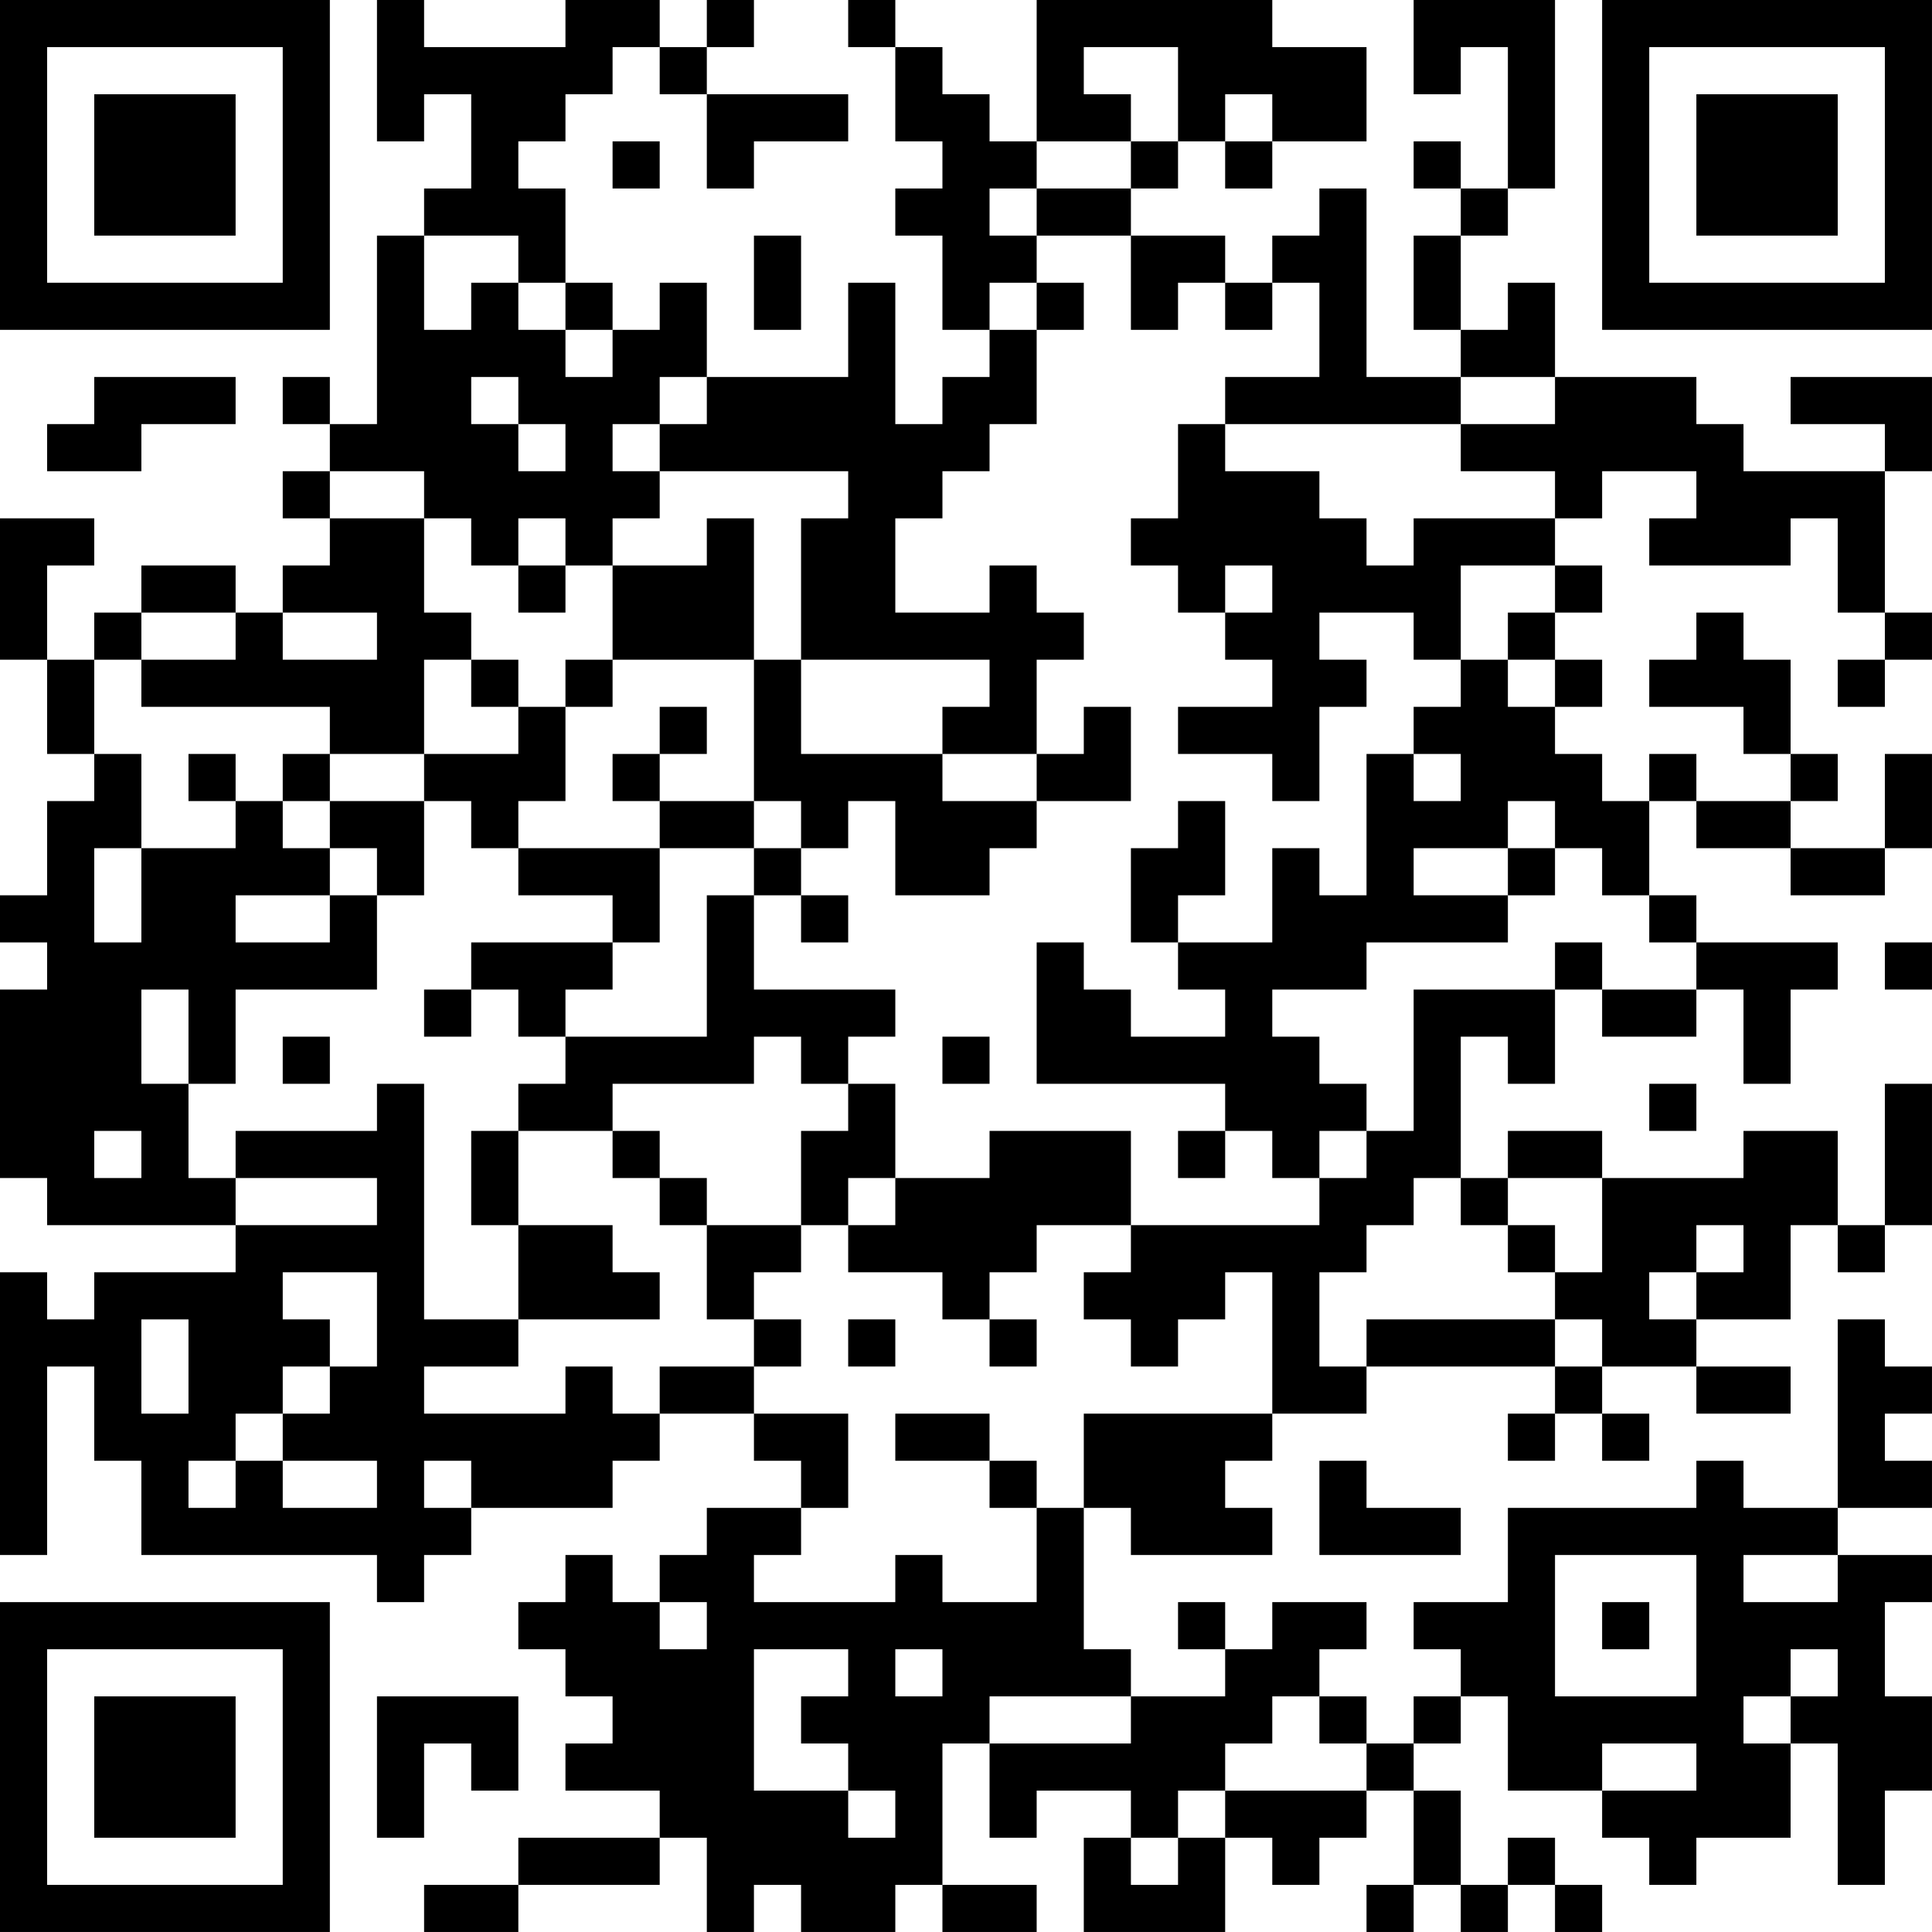 <?xml version="1.0" encoding="UTF-8"?>
<svg xmlns="http://www.w3.org/2000/svg" version="1.1" width="200" height="200" viewBox="0 0 200 200"><rect x="0" y="0" width="200" height="200" fill="#ffffff"/><g transform="scale(4.878)"><g transform="translate(0,0)"><path fill-rule="evenodd" d="M8 0L8 3L9 3L9 2L10 2L10 4L9 4L9 5L8 5L8 9L7 9L7 8L6 8L6 9L7 9L7 10L6 10L6 11L7 11L7 12L6 12L6 13L5 13L5 12L3 12L3 13L2 13L2 14L1 14L1 12L2 12L2 11L0 11L0 14L1 14L1 16L2 16L2 17L1 17L1 19L0 19L0 20L1 20L1 21L0 21L0 25L1 25L1 26L5 26L5 27L2 27L2 28L1 28L1 27L0 27L0 33L1 33L1 29L2 29L2 31L3 31L3 33L8 33L8 34L9 34L9 33L10 33L10 32L13 32L13 31L14 31L14 30L16 30L16 31L17 31L17 32L15 32L15 33L14 33L14 34L13 34L13 33L12 33L12 34L11 34L11 35L12 35L12 36L13 36L13 37L12 37L12 38L14 38L14 39L11 39L11 40L9 40L9 41L11 41L11 40L14 40L14 39L15 39L15 41L16 41L16 40L17 40L17 41L19 41L19 40L20 40L20 41L22 41L22 40L20 40L20 37L21 37L21 39L22 39L22 38L24 38L24 39L23 39L23 41L26 41L26 39L27 39L27 40L28 40L28 39L29 39L29 38L30 38L30 40L29 40L29 41L30 41L30 40L31 40L31 41L32 41L32 40L33 40L33 41L34 41L34 40L33 40L33 39L32 39L32 40L31 40L31 38L30 38L30 37L31 37L31 36L32 36L32 38L34 38L34 39L35 39L35 40L36 40L36 39L38 39L38 37L39 37L39 40L40 40L40 38L41 38L41 36L40 36L40 34L41 34L41 33L39 33L39 32L41 32L41 31L40 31L40 30L41 30L41 29L40 29L40 28L39 28L39 32L37 32L37 31L36 31L36 32L32 32L32 34L30 34L30 35L31 35L31 36L30 36L30 37L29 37L29 36L28 36L28 35L29 35L29 34L27 34L27 35L26 35L26 34L25 34L25 35L26 35L26 36L24 36L24 35L23 35L23 32L24 32L24 33L27 33L27 32L26 32L26 31L27 31L27 30L29 30L29 29L33 29L33 30L32 30L32 31L33 31L33 30L34 30L34 31L35 31L35 30L34 30L34 29L36 29L36 30L38 30L38 29L36 29L36 28L38 28L38 26L39 26L39 27L40 27L40 26L41 26L41 23L40 23L40 26L39 26L39 24L37 24L37 25L34 25L34 24L32 24L32 25L31 25L31 22L32 22L32 23L33 23L33 21L34 21L34 22L36 22L36 21L37 21L37 23L38 23L38 21L39 21L39 20L36 20L36 19L35 19L35 17L36 17L36 18L38 18L38 19L40 19L40 18L41 18L41 16L40 16L40 18L38 18L38 17L39 17L39 16L38 16L38 14L37 14L37 13L36 13L36 14L35 14L35 15L37 15L37 16L38 16L38 17L36 17L36 16L35 16L35 17L34 17L34 16L33 16L33 15L34 15L34 14L33 14L33 13L34 13L34 12L33 12L33 11L34 11L34 10L36 10L36 11L35 11L35 12L38 12L38 11L39 11L39 13L40 13L40 14L39 14L39 15L40 15L40 14L41 14L41 13L40 13L40 10L41 10L41 8L38 8L38 9L40 9L40 10L37 10L37 9L36 9L36 8L33 8L33 6L32 6L32 7L31 7L31 5L32 5L32 4L33 4L33 0L30 0L30 2L31 2L31 1L32 1L32 4L31 4L31 3L30 3L30 4L31 4L31 5L30 5L30 7L31 7L31 8L29 8L29 4L28 4L28 5L27 5L27 6L26 6L26 5L24 5L24 4L25 4L25 3L26 3L26 4L27 4L27 3L29 3L29 1L27 1L27 0L22 0L22 3L21 3L21 2L20 2L20 1L19 1L19 0L18 0L18 1L19 1L19 3L20 3L20 4L19 4L19 5L20 5L20 7L21 7L21 8L20 8L20 9L19 9L19 6L18 6L18 8L15 8L15 6L14 6L14 7L13 7L13 6L12 6L12 4L11 4L11 3L12 3L12 2L13 2L13 1L14 1L14 2L15 2L15 4L16 4L16 3L18 3L18 2L15 2L15 1L16 1L16 0L15 0L15 1L14 1L14 0L12 0L12 1L9 1L9 0ZM23 1L23 2L24 2L24 3L22 3L22 4L21 4L21 5L22 5L22 6L21 6L21 7L22 7L22 9L21 9L21 10L20 10L20 11L19 11L19 13L21 13L21 12L22 12L22 13L23 13L23 14L22 14L22 16L20 16L20 15L21 15L21 14L17 14L17 11L18 11L18 10L14 10L14 9L15 9L15 8L14 8L14 9L13 9L13 10L14 10L14 11L13 11L13 12L12 12L12 11L11 11L11 12L10 12L10 11L9 11L9 10L7 10L7 11L9 11L9 13L10 13L10 14L9 14L9 16L7 16L7 15L3 15L3 14L5 14L5 13L3 13L3 14L2 14L2 16L3 16L3 18L2 18L2 20L3 20L3 18L5 18L5 17L6 17L6 18L7 18L7 19L5 19L5 20L7 20L7 19L8 19L8 21L5 21L5 23L4 23L4 21L3 21L3 23L4 23L4 25L5 25L5 26L8 26L8 25L5 25L5 24L8 24L8 23L9 23L9 28L11 28L11 29L9 29L9 30L12 30L12 29L13 29L13 30L14 30L14 29L16 29L16 30L18 30L18 32L17 32L17 33L16 33L16 34L19 34L19 33L20 33L20 34L22 34L22 32L23 32L23 30L27 30L27 27L26 27L26 28L25 28L25 29L24 29L24 28L23 28L23 27L24 27L24 26L28 26L28 25L29 25L29 24L30 24L30 21L33 21L33 20L34 20L34 21L36 21L36 20L35 20L35 19L34 19L34 18L33 18L33 17L32 17L32 18L30 18L30 19L32 19L32 20L29 20L29 21L27 21L27 22L28 22L28 23L29 23L29 24L28 24L28 25L27 25L27 24L26 24L26 23L22 23L22 20L23 20L23 21L24 21L24 22L26 22L26 21L25 21L25 20L27 20L27 18L28 18L28 19L29 19L29 16L30 16L30 17L31 17L31 16L30 16L30 15L31 15L31 14L32 14L32 15L33 15L33 14L32 14L32 13L33 13L33 12L31 12L31 14L30 14L30 13L28 13L28 14L29 14L29 15L28 15L28 17L27 17L27 16L25 16L25 15L27 15L27 14L26 14L26 13L27 13L27 12L26 12L26 13L25 13L25 12L24 12L24 11L25 11L25 9L26 9L26 10L28 10L28 11L29 11L29 12L30 12L30 11L33 11L33 10L31 10L31 9L33 9L33 8L31 8L31 9L26 9L26 8L28 8L28 6L27 6L27 7L26 7L26 6L25 6L25 7L24 7L24 5L22 5L22 4L24 4L24 3L25 3L25 1ZM26 2L26 3L27 3L27 2ZM13 3L13 4L14 4L14 3ZM9 5L9 7L10 7L10 6L11 6L11 7L12 7L12 8L13 8L13 7L12 7L12 6L11 6L11 5ZM16 5L16 7L17 7L17 5ZM22 6L22 7L23 7L23 6ZM2 8L2 9L1 9L1 10L3 10L3 9L5 9L5 8ZM10 8L10 9L11 9L11 10L12 10L12 9L11 9L11 8ZM15 11L15 12L13 12L13 14L12 14L12 15L11 15L11 14L10 14L10 15L11 15L11 16L9 16L9 17L7 17L7 16L6 16L6 17L7 17L7 18L8 18L8 19L9 19L9 17L10 17L10 18L11 18L11 19L13 19L13 20L10 20L10 21L9 21L9 22L10 22L10 21L11 21L11 22L12 22L12 23L11 23L11 24L10 24L10 26L11 26L11 28L14 28L14 27L13 27L13 26L11 26L11 24L13 24L13 25L14 25L14 26L15 26L15 28L16 28L16 29L17 29L17 28L16 28L16 27L17 27L17 26L18 26L18 27L20 27L20 28L21 28L21 29L22 29L22 28L21 28L21 27L22 27L22 26L24 26L24 24L21 24L21 25L19 25L19 23L18 23L18 22L19 22L19 21L16 21L16 19L17 19L17 20L18 20L18 19L17 19L17 18L18 18L18 17L19 17L19 19L21 19L21 18L22 18L22 17L24 17L24 15L23 15L23 16L22 16L22 17L20 17L20 16L17 16L17 14L16 14L16 11ZM11 12L11 13L12 13L12 12ZM6 13L6 14L8 14L8 13ZM13 14L13 15L12 15L12 17L11 17L11 18L14 18L14 20L13 20L13 21L12 21L12 22L15 22L15 19L16 19L16 18L17 18L17 17L16 17L16 14ZM14 15L14 16L13 16L13 17L14 17L14 18L16 18L16 17L14 17L14 16L15 16L15 15ZM4 16L4 17L5 17L5 16ZM25 17L25 18L24 18L24 20L25 20L25 19L26 19L26 17ZM32 18L32 19L33 19L33 18ZM40 20L40 21L41 21L41 20ZM6 22L6 23L7 23L7 22ZM16 22L16 23L13 23L13 24L14 24L14 25L15 25L15 26L17 26L17 24L18 24L18 23L17 23L17 22ZM20 22L20 23L21 23L21 22ZM35 23L35 24L36 24L36 23ZM2 24L2 25L3 25L3 24ZM25 24L25 25L26 25L26 24ZM18 25L18 26L19 26L19 25ZM30 25L30 26L29 26L29 27L28 27L28 29L29 29L29 28L33 28L33 29L34 29L34 28L33 28L33 27L34 27L34 25L32 25L32 26L31 26L31 25ZM32 26L32 27L33 27L33 26ZM36 26L36 27L35 27L35 28L36 28L36 27L37 27L37 26ZM6 27L6 28L7 28L7 29L6 29L6 30L5 30L5 31L4 31L4 32L5 32L5 31L6 31L6 32L8 32L8 31L6 31L6 30L7 30L7 29L8 29L8 27ZM3 28L3 30L4 30L4 28ZM18 28L18 29L19 29L19 28ZM19 30L19 31L21 31L21 32L22 32L22 31L21 31L21 30ZM9 31L9 32L10 32L10 31ZM28 31L28 33L31 33L31 32L29 32L29 31ZM33 33L33 36L36 36L36 33ZM37 33L37 34L39 34L39 33ZM14 34L14 35L15 35L15 34ZM34 34L34 35L35 35L35 34ZM16 35L16 38L18 38L18 39L19 39L19 38L18 38L18 37L17 37L17 36L18 36L18 35ZM19 35L19 36L20 36L20 35ZM38 35L38 36L37 36L37 37L38 37L38 36L39 36L39 35ZM8 36L8 39L9 39L9 37L10 37L10 38L11 38L11 36ZM21 36L21 37L24 37L24 36ZM27 36L27 37L26 37L26 38L25 38L25 39L24 39L24 40L25 40L25 39L26 39L26 38L29 38L29 37L28 37L28 36ZM34 37L34 38L36 38L36 37ZM0 0L0 7L7 7L7 0ZM1 1L1 6L6 6L6 1ZM2 2L2 5L5 5L5 2ZM34 0L34 7L41 7L41 0ZM35 1L35 6L40 6L40 1ZM36 2L36 5L39 5L39 2ZM0 34L0 41L7 41L7 34ZM1 35L1 40L6 40L6 35ZM2 36L2 39L5 39L5 36Z" fill="#000000"/></g></g></svg>
